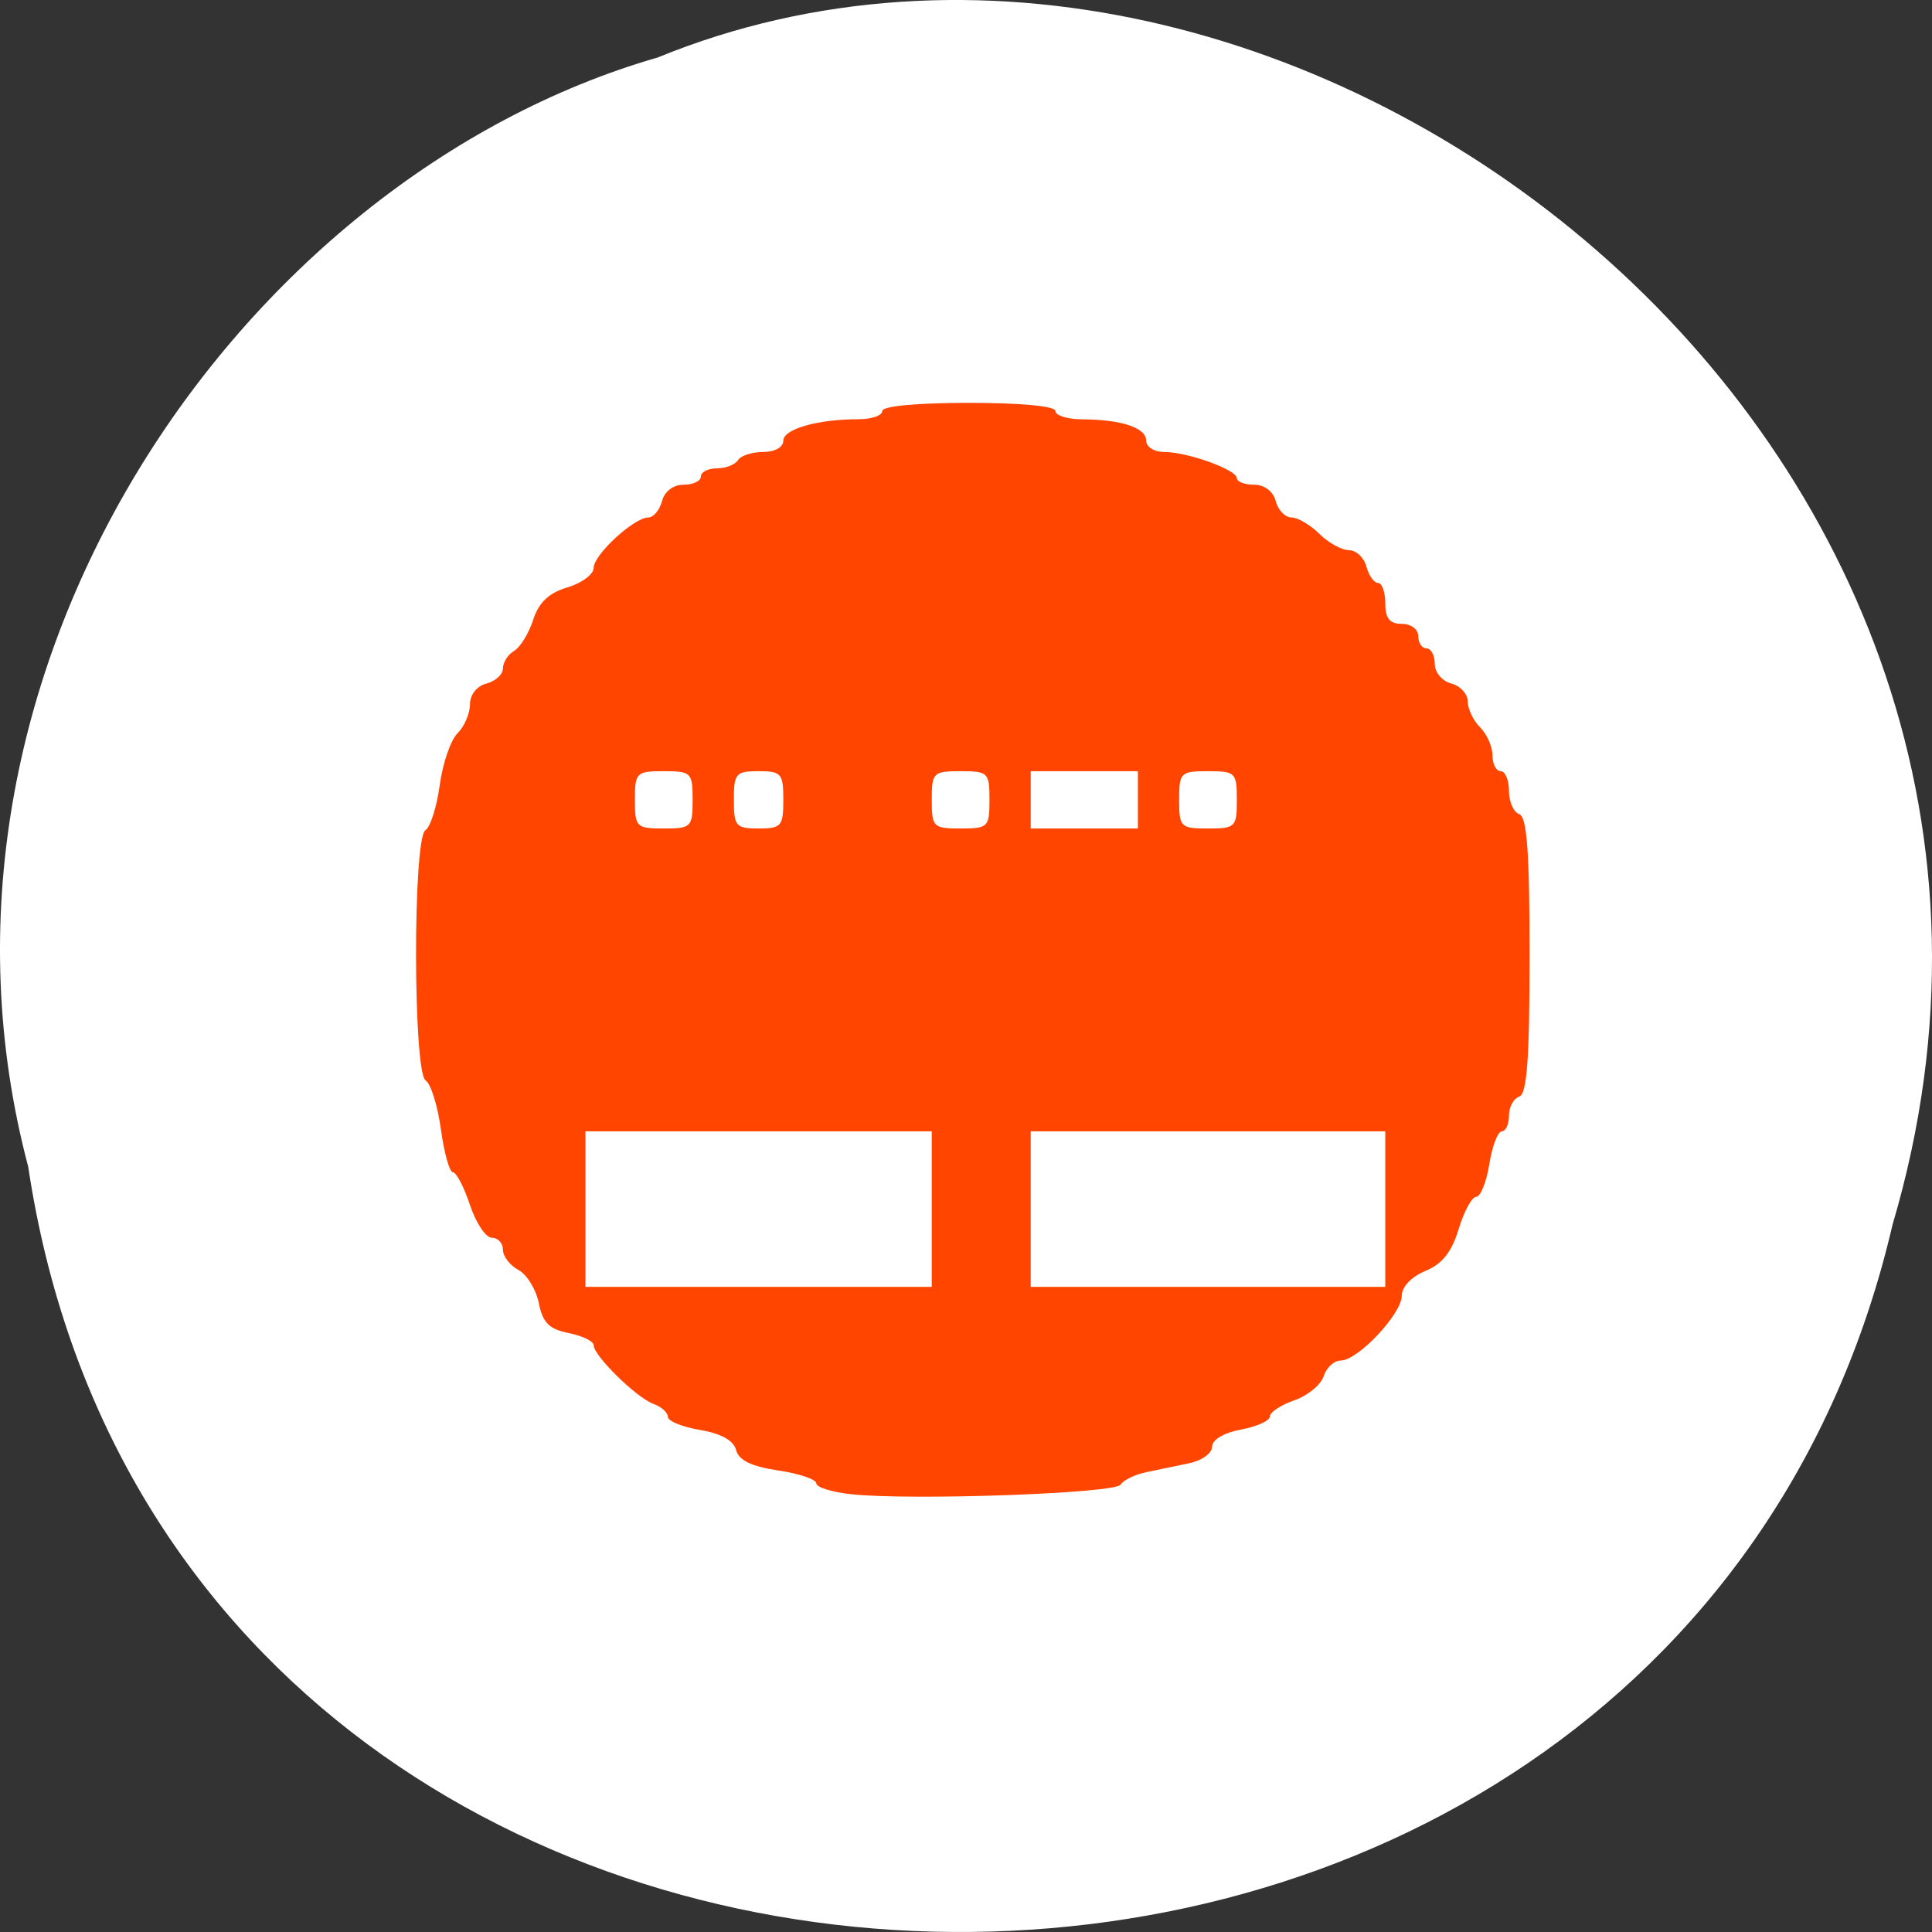 <svg xmlns="http://www.w3.org/2000/svg" viewBox="0 0 256 256"><rect x="0" y="0" width="256" height="256" fill="#333333" stroke="none"/><path d="m 3.74 950.97 c 19.829 131.87 217.21 135.83 247.04 7.636 30.702 -103.78 -80.47 -188.63 -163.63 -154.63 -55.684 16.07 -100.67 81.83 -83.41 146.99 z" transform="translate(0 -796.36)" style="fill:#fff;color:#000"/><path d="m 112.809 197.996 c -2.554 -0.27 -4.644 -0.92 -4.644 -1.446 0 -0.526 -2.276 -1.295 -5.057 -1.709 -3.539 -0.527 -5.211 -1.337 -5.57 -2.701 -0.336 -1.274 -1.989 -2.195 -4.777 -2.663 -2.345 -0.393 -4.263 -1.175 -4.263 -1.738 0 -0.563 -0.86 -1.336 -1.912 -1.717 -2.247 -0.815 -7.922 -6.381 -7.922 -7.769 0 -0.527 -1.485 -1.254 -3.301 -1.614 -2.59 -0.514 -3.444 -1.369 -3.969 -3.97 -0.367 -1.823 -1.586 -3.803 -2.709 -4.399 -1.122 -0.596 -2.041 -1.799 -2.041 -2.673 0 -0.874 -0.659 -1.589 -1.464 -1.589 -0.805 0 -2.113 -1.952 -2.906 -4.338 -0.793 -2.386 -1.809 -4.338 -2.258 -4.338 -0.448 0 -1.167 -2.562 -1.596 -5.694 -0.43 -3.132 -1.336 -6.042 -2.015 -6.468 -1.679 -1.053 -1.713 -32.076 -0.036 -33.159 0.659 -0.426 1.514 -3.122 1.9 -5.991 0.386 -2.87 1.445 -5.955 2.353 -6.856 0.908 -0.901 1.651 -2.626 1.651 -3.832 0 -1.281 0.909 -2.429 2.185 -2.76 1.202 -0.312 2.185 -1.218 2.185 -2.014 0 -0.796 0.665 -1.837 1.479 -2.314 0.813 -0.477 1.952 -2.332 2.53 -4.121 0.744 -2.302 2.069 -3.557 4.531 -4.291 1.914 -0.571 3.479 -1.734 3.479 -2.585 0 -1.746 5.351 -6.677 7.248 -6.679 0.681 -0.001 1.495 -0.977 1.81 -2.171 0.342 -1.298 1.49 -2.169 2.859 -2.169 1.258 0 2.288 -0.488 2.288 -1.085 0 -0.597 0.954 -1.085 2.121 -1.085 1.166 0 2.425 -0.488 2.796 -1.085 0.371 -0.597 1.875 -1.085 3.342 -1.085 1.535 0 2.667 -0.633 2.667 -1.491 0 -1.55 4.544 -2.847 9.97 -2.847 1.728 0 3.141 -0.488 3.141 -1.085 0 -0.654 4.553 -1.085 11.473 -1.085 6.92 0 11.473 0.43 11.473 1.085 0 0.597 1.598 1.091 3.551 1.099 5.19 0.022 8.468 1.114 8.468 2.823 0 0.825 1.071 1.5 2.381 1.5 3.097 0 9.638 2.356 9.638 3.472 0 0.477 1.029 0.867 2.288 0.867 1.369 0 2.517 0.871 2.859 2.169 0.314 1.193 1.252 2.169 2.083 2.169 0.831 0 2.495 0.976 3.697 2.169 1.202 1.193 2.969 2.169 3.926 2.169 0.958 0 1.998 0.976 2.313 2.169 0.314 1.193 1.006 2.169 1.537 2.169 0.531 0 0.965 1.22 0.965 2.711 0 1.988 0.583 2.711 2.185 2.711 1.214 0 2.185 0.723 2.185 1.627 0 0.895 0.492 1.627 1.093 1.627 0.601 0 1.093 0.919 1.093 2.043 0 1.131 0.976 2.296 2.185 2.61 1.202 0.312 2.185 1.38 2.185 2.373 0 0.993 0.738 2.538 1.639 3.433 0.901 0.895 1.639 2.568 1.639 3.719 0 1.15 0.492 2.092 1.093 2.092 0.601 0 1.093 1.179 1.093 2.621 0 1.442 0.615 2.824 1.366 3.073 1.02 0.338 1.366 5.067 1.366 18.709 0 13.642 -0.345 18.371 -1.366 18.709 -0.751 0.249 -1.366 1.387 -1.366 2.531 0 1.143 -0.429 2.079 -0.953 2.079 -0.524 0 -1.267 1.952 -1.652 4.338 -0.384 2.386 -1.165 4.338 -1.735 4.338 -0.57 0 -1.616 1.921 -2.324 4.269 -0.92 3.049 -2.182 4.637 -4.414 5.555 -1.841 0.757 -3.126 2.107 -3.126 3.285 0 2.4 -5.824 8.583 -8.084 8.583 -0.881 0 -1.901 0.935 -2.267 2.079 -0.366 1.143 -2.12 2.582 -3.898 3.197 -1.778 0.615 -3.233 1.578 -3.233 2.139 0 0.561 -1.721 1.341 -3.824 1.732 -2.261 0.421 -3.824 1.348 -3.824 2.269 0 0.856 -1.352 1.841 -3.005 2.188 -1.653 0.347 -4.229 0.883 -5.725 1.191 -1.496 0.308 -3.027 1.053 -3.402 1.655 -0.721 1.158 -27.643 2.115 -35.67 1.268 z m 10.653 -37.784 v -10.304 h -22.945 h -22.945 v 10.304 v 10.304 h 22.945 h 22.945 v -10.304 z m 60.094 0 v -10.304 h -23.491 h -23.491 v 10.304 v 10.304 h 23.491 h 23.491 v -10.304 z m -91.78 -54.229 c 0 -3.615 -0.182 -3.796 -3.824 -3.796 -3.642 0 -3.824 0.181 -3.824 3.796 0 3.615 0.182 3.796 3.824 3.796 3.642 0 3.824 -0.181 3.824 -3.796 z m 12.019 0 c 0 -3.495 -0.26 -3.796 -3.278 -3.796 -3.018 0 -3.278 0.301 -3.278 3.796 0 3.495 0.26 3.796 3.278 3.796 3.018 0 3.278 -0.301 3.278 -3.796 z m 27.316 0 c 0 -3.615 -0.182 -3.796 -3.824 -3.796 -3.642 0 -3.824 0.181 -3.824 3.796 0 3.615 0.182 3.796 3.824 3.796 3.642 0 3.824 -0.181 3.824 -3.796 z m 19.667 0 v -3.796 h -7.102 h -7.102 v 3.796 v 3.796 h 7.102 h 7.102 v -3.796 z m 13.111 0 c 0 -3.615 -0.182 -3.796 -3.824 -3.796 -3.642 0 -3.824 0.181 -3.824 3.796 0 3.615 0.182 3.796 3.824 3.796 3.642 0 3.824 -0.181 3.824 -3.796 z" style="fill:#ff4500;fill-rule:evenodd"/></svg>